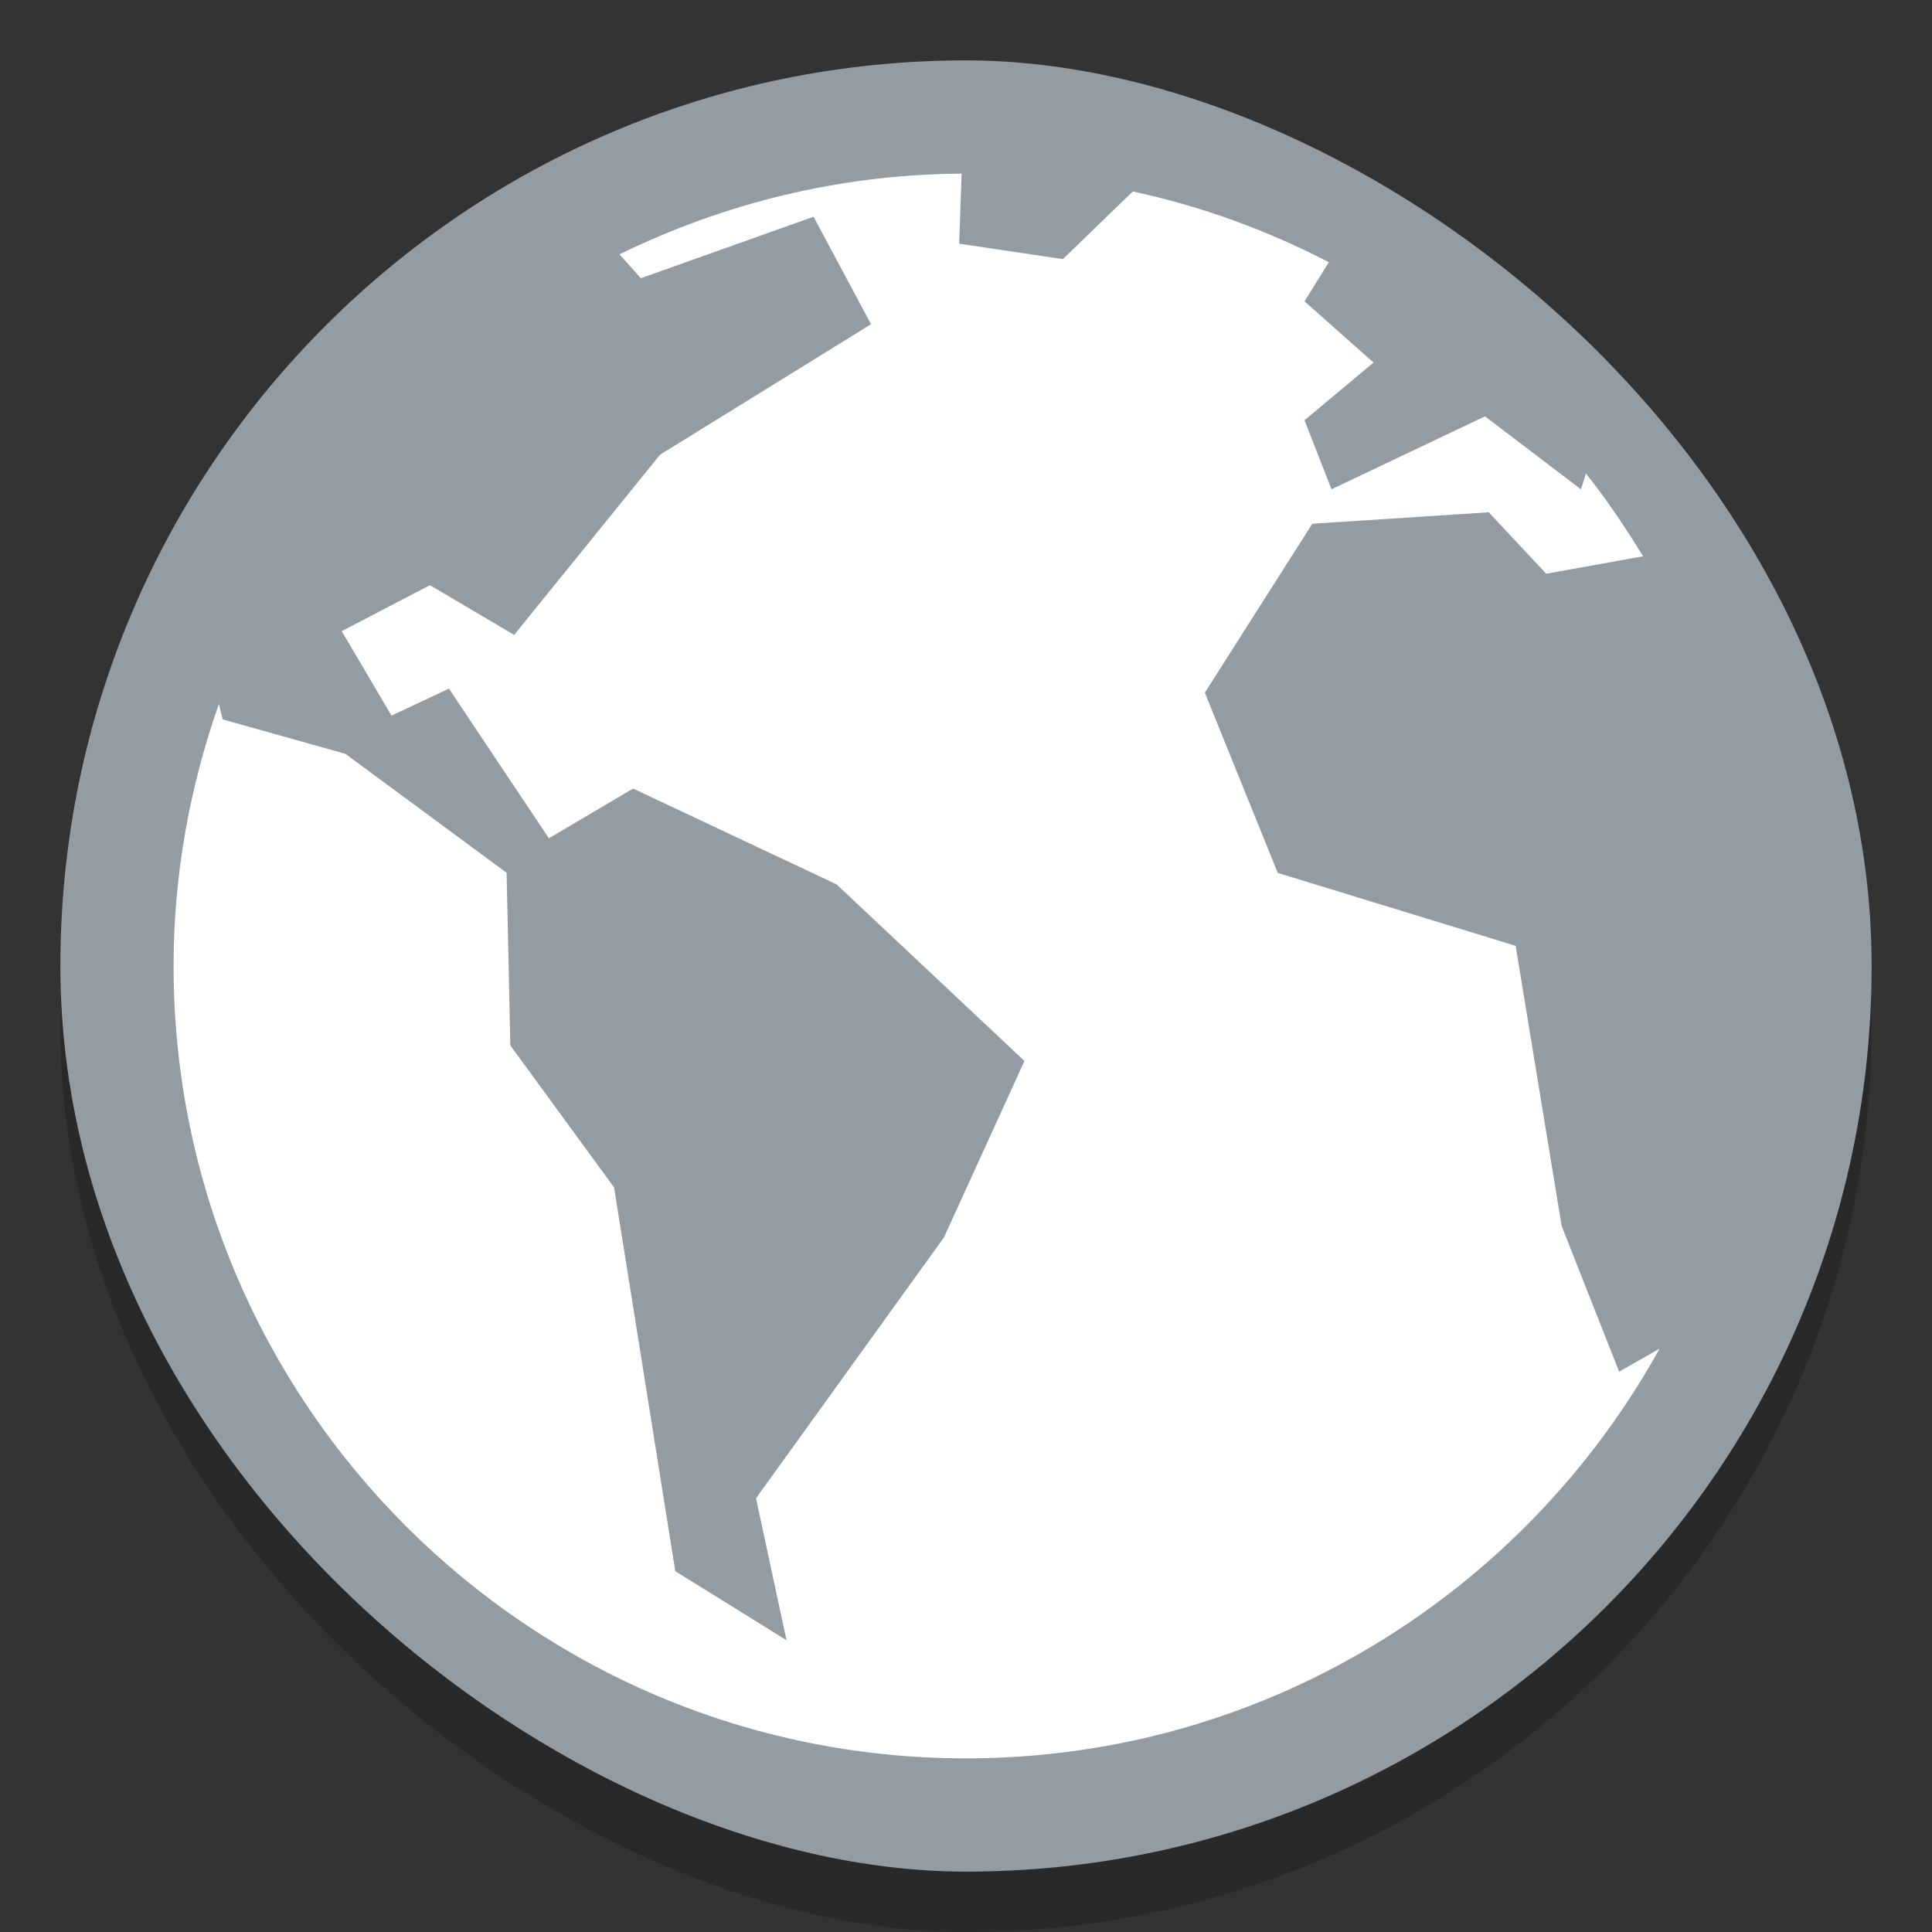 <svg width="32" height="32" version="1.1" xmlns="http://www.w3.org/2000/svg">
 <rect width="100%" height="100%" fill="#333333" stroke="none"/>
 <rect transform="matrix(0,-1,-1,0,0,0)" x="-32" y="-31" width="30" height="30" rx="15" ry="15" enable-background="new" opacity=".2"/>
 <rect transform="matrix(0,-1,-1,0,0,0)" x="-31" y="-31" width="30" height="30" rx="15" ry="15" enable-background="new" fill="#929ca2"/>
 <path d="m15.927 2.879-0.04 1.157 1.718 0.256 1.157-1.121c1.147 0.246 2.233 0.647 3.248 1.172l-0.403 0.648 1.143 1.014-1.143 0.956 0.447 1.143 2.542-1.208 1.589 1.208 0.084-0.26c0.345 0.434 0.656 0.894 0.945 1.37l-1.604 0.289-0.952-1.018-2.922 0.19-1.78 2.798 1.208 2.985 3.94 1.208 0.762 4.64 0.952 2.413 0.67-0.381c-2.238 4.042-6.546 6.786-11.488 6.786-7.241 0-13.125-5.884-13.125-13.125 0-1.523 0.272-2.979 0.751-4.34l0.062 0.256 2.033 0.571 2.67 1.97 0.062 2.86 1.718 2.351 1.014 6.357 1.842 1.143-0.505-2.351 3.113-4.321 1.333-2.922-3.113-2.926-3.369-1.586-1.395 0.824-1.655-2.479-0.952 0.447-0.824-1.399 1.461-0.762 1.395 0.824 2.417-2.985 3.494-2.161-0.952-1.78-2.86 1.018-0.355-0.395c1.716-0.839 3.634-1.325 5.669-1.337z" color="#000000" color-rendering="auto" fill="#fff" image-rendering="auto" shape-rendering="auto" solid-color="#000000" style="font-feature-settings:normal;font-variant-alternates:normal;font-variant-caps:normal;font-variant-ligatures:normal;font-variant-numeric:normal;font-variant-position:normal;isolation:auto;mix-blend-mode:normal;shape-padding:0;text-decoration-color:#000000;text-decoration-line:none;text-decoration-style:solid;text-indent:0;text-transform:none;white-space:normal"/>
</svg>
